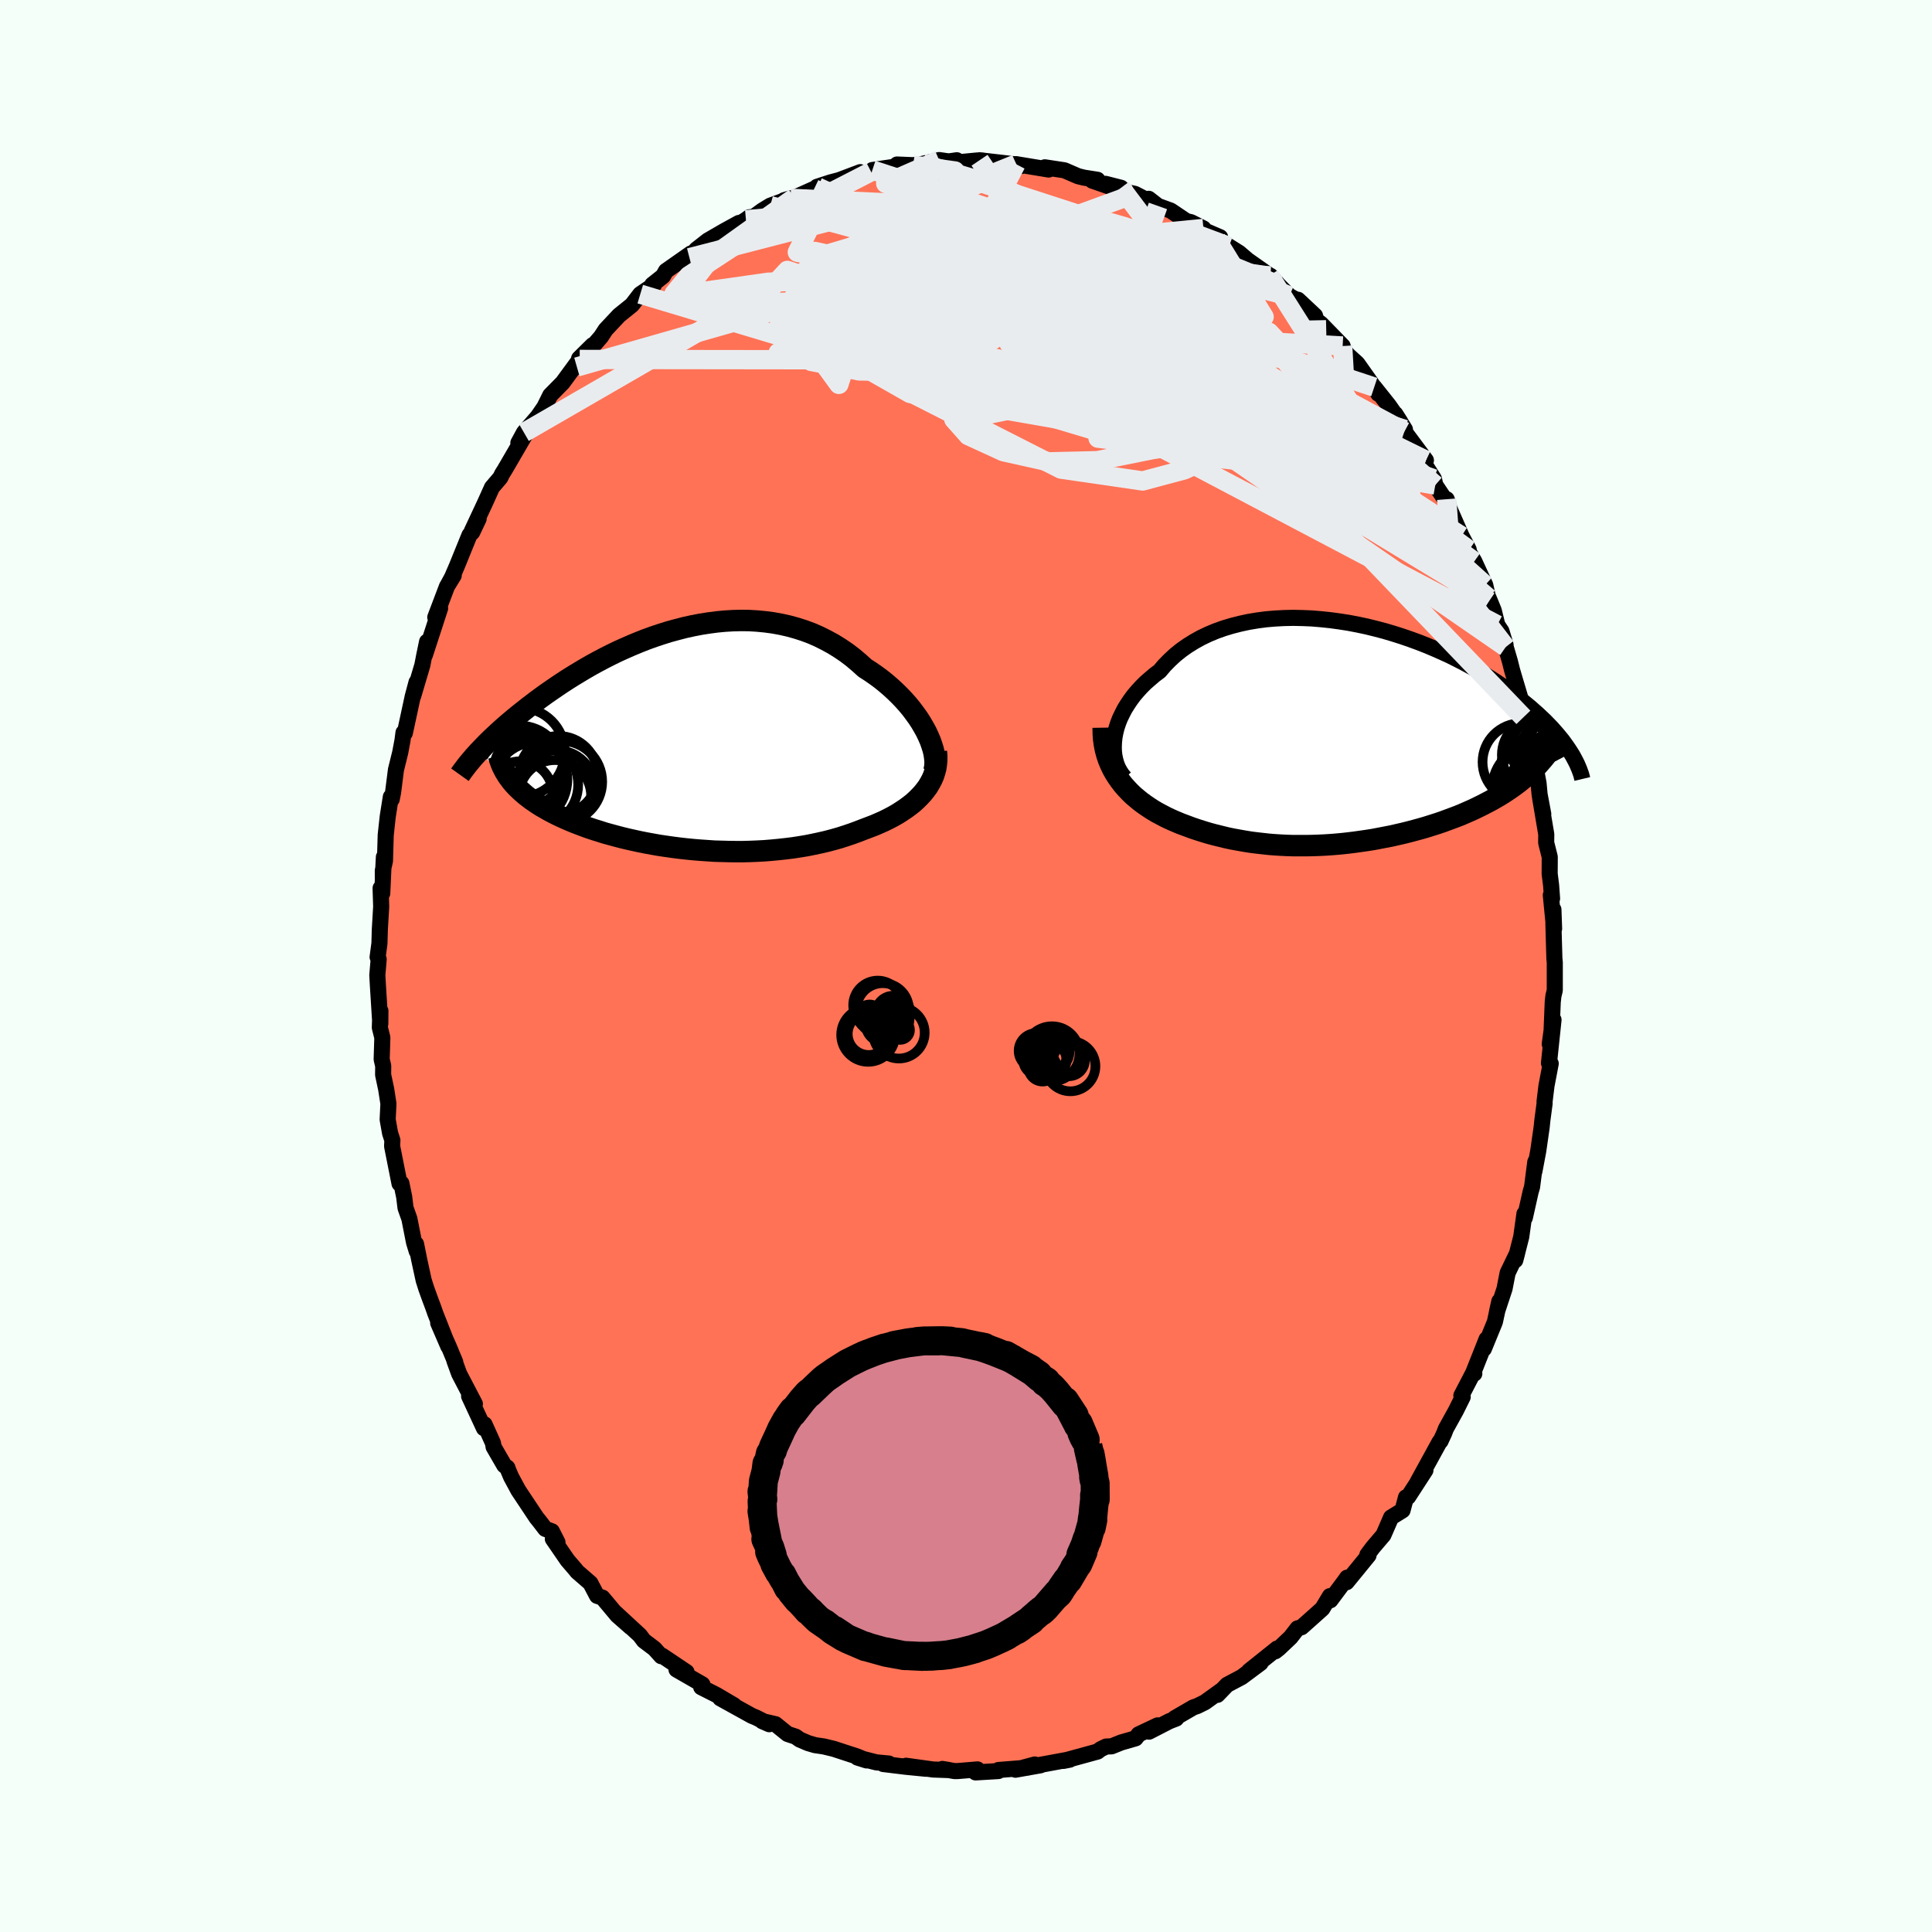 
  <svg viewBox="-100 -100 200 200" xmlns="http://www.w3.org/2000/svg" width="500" height="500" id="face-svg">
    <defs>
      <clipPath id="leftEyeClipPath">
        <polyline points="24.96,-0.81 24.7,-1.28 24.42,-1.76 24.11,-2.24 23.77,-2.71 23.41,-3.19 23.03,-3.65 22.62,-4.11 22.19,-4.56 21.73,-5.01 21.26,-5.44 20.77,-5.86 20.26,-6.27 19.73,-6.66 19.18,-7.04 18.62,-7.4 18,-7.96 17.36,-8.5 16.7,-9 16.02,-9.46 15.31,-9.9 14.59,-10.29 13.85,-10.66 13.1,-10.99 12.32,-11.28 11.54,-11.53 10.74,-11.75 9.94,-11.93 9.12,-12.08 8.3,-12.19 7.47,-12.27 6.64,-12.32 5.8,-12.33 4.96,-12.31 4.12,-12.26 3.28,-12.18 2.45,-12.07 1.62,-11.94 0.79,-11.78 -0.03,-11.6 -0.84,-11.39 -1.65,-11.17 -2.45,-10.92 -3.23,-10.66 -4.01,-10.38 -4.77,-10.08 -5.52,-9.77 -6.25,-9.45 -6.98,-9.12 -7.68,-8.78 -8.37,-8.43 -9.05,-8.07 -9.71,-7.71 -10.35,-7.34 -10.97,-6.97 -11.58,-6.6 -12.17,-6.23 -12.74,-5.86 -13.29,-5.49 -13.83,-5.12 -14.35,-4.76 -14.85,-4.4 -15.34,-4.04 -15.81,-3.68 -16.26,-3.34 -16.7,-2.99 -17.13,-2.65 -17.54,-2.32 -17.93,-1.99 -18.31,-1.67 -18.68,-1.35 -19.04,-1.03 -19.38,-0.72 -19.7,-0.42 -20.02,-0.12 -20.32,0.17 -20.61,0.46 -20.88,0.74 -21.15,1.02 -21.4,1.28 -17.96,4.32 -17.75,4.57 -17.52,4.82 -17.28,5.06 -17.03,5.3 -16.76,5.54 -16.48,5.78 -16.18,6.01 -15.87,6.25 -15.54,6.47 -15.2,6.7 -14.85,6.92 -14.48,7.13 -14.1,7.35 -13.7,7.56 -13.29,7.77 -12.87,7.97 -12.43,8.17 -11.97,8.37 -11.49,8.57 -11,8.76 -10.5,8.95 -9.98,9.14 -9.44,9.32 -8.89,9.49 -8.33,9.67 -7.75,9.83 -7.16,9.99 -6.55,10.15 -5.93,10.3 -5.3,10.44 -4.66,10.58 -4,10.71 -3.34,10.83 -2.66,10.95 -1.98,11.05 -1.28,11.15 -0.58,11.24 0.13,11.32 0.84,11.39 1.57,11.45 2.3,11.5 3.03,11.55 3.77,11.57 4.5,11.59 5.25,11.6 5.99,11.6 6.73,11.58 7.47,11.55 8.22,11.51 8.96,11.45 9.69,11.38 10.42,11.3 11.15,11.21 11.87,11.1 12.59,10.98 13.29,10.84 13.99,10.69 14.68,10.53 15.36,10.35 16.03,10.16 16.68,9.95 17.33,9.73 17.95,9.5 18.57,9.26 19.1,9.06 19.62,8.86 20.13,8.64 20.62,8.42 21.1,8.18 21.56,7.94 22.01,7.68 22.43,7.41 22.85,7.13 23.24,6.84 23.61,6.55 23.96,6.23 24.28,5.91 24.59,5.58 24.86,5.24" />
      </clipPath>
      <clipPath id="rightEyeClipPath">
        <polyline points="-23.45,0.28 -23.36,-0.21 -23.24,-0.7 -23.08,-1.19 -22.89,-1.68 -22.66,-2.16 -22.41,-2.65 -22.12,-3.12 -21.8,-3.6 -21.46,-4.06 -21.08,-4.51 -20.67,-4.96 -20.24,-5.39 -19.77,-5.8 -19.29,-6.21 -18.77,-6.6 -18.28,-7.18 -17.74,-7.73 -17.17,-8.26 -16.55,-8.76 -15.9,-9.22 -15.21,-9.65 -14.49,-10.05 -13.74,-10.41 -12.95,-10.74 -12.14,-11.03 -11.31,-11.28 -10.45,-11.5 -9.57,-11.69 -8.67,-11.84 -7.76,-11.96 -6.83,-12.04 -5.89,-12.09 -4.94,-12.11 -3.99,-12.09 -3.03,-12.05 -2.07,-11.97 -1.11,-11.87 -0.15,-11.74 0.81,-11.59 1.75,-11.41 2.69,-11.21 3.62,-10.98 4.53,-10.74 5.44,-10.47 6.32,-10.19 7.19,-9.89 8.04,-9.58 8.88,-9.25 9.69,-8.91 10.48,-8.56 11.25,-8.21 11.99,-7.84 12.71,-7.47 13.41,-7.09 14.09,-6.71 14.74,-6.32 15.36,-5.93 15.96,-5.55 16.54,-5.16 17.1,-4.77 17.63,-4.39 18.13,-4 18.62,-3.63 19.08,-3.25 19.53,-2.88 19.95,-2.51 20.36,-2.15 20.74,-1.79 21.11,-1.44 21.46,-1.08 21.79,-0.74 22.1,-0.39 22.39,-0.06 22.67,0.28 22.93,0.6 23.17,0.93 23.39,1.24 23.6,1.55 23.8,1.86 19.08,4.37 18.73,4.66 18.37,4.95 18,5.23 17.61,5.51 17.21,5.78 16.8,6.05 16.38,6.31 15.95,6.56 15.51,6.81 15.05,7.05 14.59,7.29 14.12,7.52 13.64,7.75 13.14,7.97 12.64,8.19 12.13,8.4 11.6,8.6 11.06,8.8 10.52,9 9.96,9.19 9.39,9.37 8.82,9.55 8.23,9.72 7.64,9.88 7.04,10.04 6.44,10.19 5.83,10.33 5.21,10.47 4.59,10.59 3.97,10.71 3.34,10.83 2.71,10.93 2.08,11.02 1.44,11.11 0.8,11.19 0.17,11.26 -0.47,11.32 -1.11,11.37 -1.75,11.41 -2.39,11.44 -3.03,11.46 -3.67,11.47 -4.31,11.47 -4.94,11.47 -5.58,11.45 -6.21,11.42 -6.85,11.38 -7.48,11.33 -8.1,11.26 -8.73,11.19 -9.36,11.11 -9.98,11.01 -10.6,10.9 -11.21,10.79 -11.83,10.66 -12.44,10.51 -13.05,10.36 -13.65,10.2 -14.25,10.02 -14.85,9.83 -15.44,9.63 -16.03,9.41 -16.62,9.19 -17.19,8.95 -17.67,8.74 -18.13,8.52 -18.59,8.28 -19.04,8.04 -19.48,7.78 -19.91,7.5 -20.32,7.22 -20.73,6.92 -21.12,6.6 -21.5,6.28 -21.86,5.93 -22.2,5.57 -22.53,5.2 -22.84,4.8 -23.13,4.39" />
      </clipPath>
      <filter id="fuzzy">
        <feTurbulence id="turbulence" baseFrequency="0.05" numOctaves="3" type="noise" result="noise" />
        <feDisplacementMap in="SourceGraphic" in2="noise" scale="2" />
      </filter>
      <linearGradient id="rainbowGradient" x1="0%" y1="0%" x2="100%" y2="0%">
        <stop offset="0%" style="stop-color: rgb(185, 55, 55); stop-opacity: 1" />
        <stop offset="50%" style="stop-color: rgb(123, 104, 238); stop-opacity: 1" />
        <stop offset="100%" style="stop-color: rgb(145, 85, 61); stop-opacity: 1" />
      </linearGradient>
    </defs>
    <rect x="-100" y="-100" width="100%" height="100%" fill="rgb(245, 255, 250)" />
    <polyline id="faceContour" points="60.95,-0.37 60.95,2.52 60.81,3.09 60.74,3.72 60.62,6.69 60.43,8.08 60.82,5.57 60.35,10.05 60.53,10.1 60.09,12.41 59.89,14.05 59.9,14.21 59.67,15.93 59.59,16.7 59.24,19.14 58.84,21.26 58.99,20.17 58.93,20.3 58.6,22.87 58.45,23.38 57.85,26.06 57.81,25.65 57.48,28.03 56.86,30.46 57.05,29.74 56.07,31.77 55.75,33.41 54.98,35.74 55.21,34.71 54.75,36.85 54.74,36.87 53.61,39.63 53.89,38.63 52.48,42.18 52.62,42.2 52.59,41.95 51.28,44.47 51.42,44.61 50.71,46.04 49.68,47.9 49.5,48.37 49.12,49.19 49.02,49.27 46.76,53.39 47.56,52.2 45.77,54.96 45.55,55 45.19,56.35 44,57.09 43.79,57.58 43.21,58.91 42.11,60.2 41.55,60.95 41.67,61.01 39.4,63.79 39.45,63.32 39.22,63.65 37.72,65.66 37.67,65.23 36.89,66.53 35.75,67.55 34.74,68.45 34.32,68.57 33.6,69.5 32.41,70.63 32.02,70.94 32.2,70.66 29.3,72.98 30.5,72.15 28.54,73.61 27.03,74.41 26.03,75.45 26.52,74.93 24.73,76.22 23.94,76.61 23.53,76.75 21.6,77.87 21.77,77.9 21.05,78.18 18.95,79.26 19.84,78.61 17.87,79.54 17.56,79.95 16.07,80.38 15.07,80.78 14.51,80.8 13.95,81.07 13.62,81.32 10.08,82.29 10.74,82.16 10.49,82.18 7.4,82.75 7.72,82.74 5.12,83.2 7.12,82.66 6.37,82.99 3.36,83.23 3.35,83.34 0.99,83.48 1.19,83.17 -0.87,83.34 -1.2,83.34 -2.45,83.12 -1.73,83.24 -3.4,83.18 -6.21,82.79 -4.16,83.1 -6.19,82.9 -8.57,82.61 -7.99,82.56 -9.28,82.44 -11.24,81.94 -10.29,82.24 -11.25,81.84 -13.69,81.04 -14.73,80.79 -15.62,80.66 -16.34,80.45 -17.21,80.08 -17.63,79.78 -18.47,79.5 -19.72,78.49 -21.1,78.17 -20.37,78.49 -21.73,77.8 -22.17,77.62 -25.44,75.81 -24,76.54 -25.85,75.45 -27.41,74.66 -27.35,74.69 -27.29,74.37 -29.97,72.83 -28.93,73.09 -31.45,71.4 -31.55,71.45 -32.25,70.67 -33.35,69.84 -33.76,69.29 -36.36,66.89 -34.7,68.45 -36.09,67.23 -37.63,65.39 -38.19,65.2 -38.88,63.89 -40.25,62.7 -40.44,62.46 -41.25,61.52 -42.77,59.31 -42.29,59.66 -42.87,58.52 -43.55,58.27 -44.18,57.45 -44.45,57.12 -46.34,54.28 -47.09,52.89 -47.51,51.9 -47.46,51.96 -47.8,51.69 -48.9,49.79 -48.97,49.38 -49.84,47.45 -49.9,47.85 -51.44,44.53 -50.84,45.33 -52.47,42.21 -52.96,40.86 -52.87,41.01 -53.57,39.33 -54.64,36.95 -53.59,39.38 -54.94,35.95 -55.15,35.35 -55.52,34.36 -55.88,33.36 -56.14,32.54 -56.61,30.38 -56.93,28.78 -56.86,29.53 -57.14,28.61 -57.62,26.17 -58.02,25.04 -58.16,23.9 -58.45,22.49 -58.64,22.53 -59.41,18.65 -59.38,18.04 -59.62,17.3 -59.87,15.89 -59.79,14.26 -60.02,12.77 -60.34,11.26 -60.33,10.35 -60.49,9.66 -60.42,7.41 -60.68,6.37 -60.62,4.65 -60.63,5.99 -60.88,2.01 -60.94,0.95 -60.8,-0.7 -60.91,-0.92 -60.72,-2.34 -60.68,-3.78 -60.54,-6.14 -60.6,-8.06 -60.43,-7.52 -60.26,-11.28 -60.37,-9.13 -60.37,-9.89 -60.15,-10.87 -60.07,-13.57 -59.86,-15.49 -59.54,-17.51 -59.45,-17.26 -59.31,-17.97 -59.01,-20.32 -58.57,-22.1 -58.33,-23.38 -58.23,-24.16 -58.09,-24.12 -57.27,-27.92 -56.88,-29.38 -57.23,-27.94 -56.28,-31.14 -56.09,-32.12 -55.79,-33.57 -56.01,-32.21 -54.44,-37.03 -54.94,-36.1 -53.73,-39.29 -53.03,-40.43 -53.61,-39.49 -53.2,-40.25 -52.7,-41.41 -51.4,-44.61 -51.12,-44.89 -50.45,-46.3 -51.17,-44.99 -49.8,-47.92 -49.07,-49.54 -48.2,-50.56 -48.02,-50.94 -47.76,-51.35 -45.99,-54.39 -45.4,-55.4 -46.34,-54.15 -45.76,-55.22 -44.32,-56.88 -43.48,-58.1 -43.65,-57.85 -43.04,-59.08 -41.75,-60.39 -39.99,-62.79 -40.28,-62.01 -40.05,-62.89 -38.65,-64.27 -38.64,-64.15 -37.79,-65.13 -37.3,-65.88 -35.91,-67.36 -35.25,-67.89 -34.58,-68.43 -33.72,-69.55 -32.3,-70.51 -32.48,-70.53 -31.36,-71.42 -31.06,-71.95 -28.48,-73.76 -28.63,-73.32 -27.93,-74.16 -26.73,-75.1 -25.04,-76.08 -23.51,-76.92 -24.54,-76.16 -22.78,-77.25 -22.43,-77.51 -21.98,-77.55 -21.08,-78.21 -20.26,-78.71 -18.17,-79.47 -18.84,-79.27 -17.75,-79.54 -15.72,-80.45 -14.95,-80.58 -15.43,-80.66 -14.02,-81.12 -13.14,-81.35 -10.94,-82.18 -12.09,-81.72 -9.83,-82.23 -9.69,-82.4 -6.7,-82.84 -7.14,-82.97 -5.47,-82.9 -3.64,-83.14 -4.49,-83.04 -2.78,-83.43 -1.79,-83.29 -0.95,-83.41 -0.69,-83.21 1.18,-83.39 1.74,-83.38 1.4,-83.41 5.23,-82.97 5.77,-82.82 5.15,-82.92 5.17,-83.01 8.56,-82.45 8.16,-82.68 10.19,-82.37 11.6,-81.76 12.21,-81.61 13.61,-81.39 13.07,-81.3 15.73,-80.38 14.44,-80.97 16.05,-80.56 16.43,-80.16 17.49,-79.93 19.44,-78.92 18.92,-79.42 19.87,-78.68 21.19,-78.2 22.81,-77.11 23.29,-77 24.58,-76.35 24.43,-76.25 26.31,-75.44 25.91,-75.26 27.22,-74.49 28.27,-73.83 29.16,-73.07 31.42,-71.48 31.28,-71.43 31.53,-71.44 32.35,-70.5 33.48,-69.36 34.29,-68.91 34.37,-68.97 36.13,-67.32 36.27,-66.84 36.75,-66.48 38.99,-64.18 37.9,-65.22 38.85,-64.23 39.47,-63.31 40.51,-62.37 41.92,-60.38 42.68,-59.24 42.26,-59.93 43.78,-58.02 44.95,-56.35 44.44,-57.15 45.44,-55.54 45.39,-55.33 47.61,-52.35 46.81,-52.99 48.44,-50.43 48.58,-49.79 49.98,-47.7 49.76,-48.32 49.74,-48.05 51.3,-44.51 51.95,-43.28 52.04,-43.1 52,-42.96 52.62,-41.89 53.75,-39.44 54.13,-37.76 54.1,-38.1 54.63,-36.81 55,-35.31 55.43,-34.66 55.85,-33.28 55.87,-33.02 56.3,-31.55 56.53,-30.63 56.86,-29.51 57.34,-27.9 57.7,-25.74 58.43,-23.75 58.28,-24.1 59,-20.52 58.66,-22.22 59.27,-18.92 59.38,-17.75 59.76,-15.73 59.43,-17.42 60.07,-13.63 60.06,-12.76 60.43,-11.29 60.42,-9.55 60.57,-8.36 60.67,-6.98 60.54,-7.34 60.88,-3.86 60.81,-5.84 60.81,-4.26 60.91,-0.76 60.95,-0.37 60.95,2.52" fill="rgb(255, 114, 86)" stroke="black" stroke-width="1.667" stroke-linejoin="round" filter="url(#fuzzy)" />
    <g transform="translate(38.82 -23.93)">
      <polyline id="rightCountour" points="-23.45,0.28 -23.36,-0.21 -23.24,-0.7 -23.08,-1.19 -22.89,-1.68 -22.66,-2.16 -22.41,-2.65 -22.12,-3.12 -21.8,-3.6 -21.46,-4.06 -21.08,-4.51 -20.67,-4.96 -20.24,-5.39 -19.77,-5.8 -19.29,-6.21 -18.77,-6.6 -18.28,-7.18 -17.74,-7.73 -17.17,-8.26 -16.55,-8.76 -15.9,-9.22 -15.21,-9.65 -14.49,-10.05 -13.74,-10.41 -12.95,-10.74 -12.14,-11.03 -11.31,-11.28 -10.45,-11.5 -9.57,-11.69 -8.67,-11.84 -7.76,-11.96 -6.83,-12.04 -5.89,-12.09 -4.94,-12.11 -3.99,-12.09 -3.03,-12.05 -2.07,-11.97 -1.11,-11.87 -0.15,-11.74 0.81,-11.59 1.75,-11.41 2.69,-11.21 3.62,-10.98 4.53,-10.74 5.44,-10.47 6.32,-10.19 7.19,-9.89 8.04,-9.58 8.88,-9.25 9.69,-8.91 10.48,-8.56 11.25,-8.21 11.99,-7.84 12.71,-7.47 13.41,-7.09 14.09,-6.71 14.74,-6.32 15.36,-5.93 15.96,-5.55 16.54,-5.16 17.1,-4.77 17.63,-4.39 18.13,-4 18.62,-3.63 19.08,-3.25 19.53,-2.88 19.95,-2.51 20.36,-2.15 20.74,-1.79 21.11,-1.44 21.46,-1.08 21.79,-0.74 22.1,-0.39 22.39,-0.06 22.67,0.28 22.93,0.6 23.17,0.93 23.39,1.24 23.6,1.55 23.8,1.86 19.08,4.37 18.73,4.66 18.37,4.95 18,5.23 17.61,5.51 17.21,5.78 16.8,6.05 16.38,6.31 15.95,6.56 15.51,6.81 15.05,7.05 14.59,7.29 14.12,7.52 13.64,7.75 13.14,7.97 12.64,8.19 12.13,8.4 11.6,8.6 11.06,8.8 10.52,9 9.96,9.19 9.39,9.37 8.82,9.55 8.23,9.72 7.64,9.88 7.04,10.04 6.44,10.19 5.83,10.33 5.21,10.47 4.59,10.59 3.97,10.71 3.34,10.83 2.71,10.93 2.08,11.02 1.44,11.11 0.8,11.19 0.17,11.26 -0.47,11.32 -1.11,11.37 -1.75,11.41 -2.39,11.44 -3.03,11.46 -3.67,11.47 -4.31,11.47 -4.94,11.47 -5.58,11.45 -6.21,11.42 -6.85,11.38 -7.48,11.33 -8.1,11.26 -8.73,11.19 -9.36,11.11 -9.98,11.01 -10.6,10.9 -11.21,10.79 -11.83,10.66 -12.44,10.51 -13.05,10.36 -13.65,10.2 -14.25,10.02 -14.85,9.83 -15.44,9.63 -16.03,9.41 -16.62,9.19 -17.19,8.95 -17.67,8.74 -18.13,8.52 -18.59,8.28 -19.04,8.04 -19.48,7.78 -19.91,7.5 -20.32,7.22 -20.73,6.92 -21.12,6.6 -21.5,6.28 -21.86,5.93 -22.2,5.57 -22.53,5.2 -22.84,4.8 -23.13,4.39" fill="white" stroke="white" stroke-width="0" stroke-linejoin="round" filter="url(#fuzzy)" />
    </g>
    <g transform="translate(-29.08 -23.44)">
      <polyline id="leftCountour" points="24.96,-0.81 24.7,-1.28 24.42,-1.76 24.11,-2.24 23.77,-2.71 23.41,-3.19 23.03,-3.65 22.62,-4.11 22.19,-4.56 21.73,-5.01 21.26,-5.44 20.77,-5.86 20.26,-6.27 19.73,-6.66 19.18,-7.04 18.62,-7.4 18,-7.96 17.36,-8.5 16.7,-9 16.02,-9.46 15.31,-9.9 14.59,-10.29 13.85,-10.66 13.1,-10.99 12.32,-11.28 11.54,-11.53 10.74,-11.75 9.94,-11.93 9.12,-12.08 8.3,-12.19 7.47,-12.27 6.64,-12.32 5.8,-12.33 4.96,-12.31 4.12,-12.26 3.28,-12.18 2.45,-12.07 1.62,-11.94 0.79,-11.78 -0.03,-11.6 -0.84,-11.39 -1.65,-11.17 -2.45,-10.92 -3.23,-10.66 -4.01,-10.38 -4.77,-10.08 -5.52,-9.77 -6.25,-9.45 -6.98,-9.12 -7.68,-8.78 -8.37,-8.43 -9.05,-8.07 -9.71,-7.71 -10.35,-7.34 -10.97,-6.97 -11.58,-6.6 -12.17,-6.23 -12.74,-5.86 -13.29,-5.49 -13.83,-5.12 -14.35,-4.76 -14.85,-4.4 -15.34,-4.04 -15.81,-3.68 -16.26,-3.34 -16.7,-2.99 -17.13,-2.65 -17.54,-2.32 -17.93,-1.99 -18.31,-1.67 -18.68,-1.35 -19.04,-1.03 -19.38,-0.72 -19.7,-0.42 -20.02,-0.12 -20.32,0.17 -20.61,0.46 -20.88,0.74 -21.15,1.02 -21.4,1.28 -17.96,4.32 -17.75,4.57 -17.52,4.82 -17.28,5.06 -17.03,5.3 -16.76,5.54 -16.48,5.78 -16.18,6.01 -15.87,6.25 -15.54,6.47 -15.2,6.7 -14.85,6.92 -14.48,7.13 -14.1,7.35 -13.7,7.56 -13.29,7.77 -12.87,7.97 -12.43,8.17 -11.97,8.37 -11.49,8.57 -11,8.76 -10.5,8.95 -9.98,9.14 -9.44,9.32 -8.89,9.49 -8.33,9.67 -7.75,9.83 -7.16,9.99 -6.55,10.15 -5.93,10.3 -5.3,10.44 -4.66,10.58 -4,10.71 -3.34,10.83 -2.66,10.95 -1.98,11.05 -1.28,11.15 -0.58,11.24 0.13,11.32 0.84,11.39 1.57,11.45 2.3,11.5 3.03,11.55 3.77,11.57 4.5,11.59 5.25,11.6 5.99,11.6 6.73,11.58 7.47,11.55 8.22,11.51 8.96,11.45 9.69,11.38 10.42,11.3 11.15,11.21 11.87,11.1 12.59,10.98 13.29,10.84 13.99,10.69 14.68,10.53 15.36,10.35 16.03,10.16 16.68,9.95 17.33,9.73 17.95,9.5 18.57,9.26 19.1,9.06 19.62,8.86 20.13,8.64 20.62,8.42 21.1,8.18 21.56,7.94 22.01,7.68 22.43,7.41 22.85,7.13 23.24,6.84 23.61,6.55 23.96,6.23 24.28,5.91 24.59,5.58 24.86,5.24" fill="white" stroke="white" stroke-width="0" stroke-linejoin="round" filter="url(#fuzzy)" />
    </g>
    <g transform="translate(38.82 -23.93)">
      <polyline id="rightUpper" points="-22.39,4.44 -22.66,4.12 -22.89,3.77 -23.09,3.4 -23.25,3 -23.37,2.58 -23.46,2.14 -23.51,1.69 -23.52,1.23 -23.5,0.76 -23.45,0.28 -23.36,-0.21 -23.24,-0.7 -23.08,-1.19 -22.89,-1.68 -22.66,-2.16 -22.41,-2.65 -22.12,-3.12 -21.8,-3.6 -21.46,-4.06 -21.08,-4.51 -20.67,-4.96 -20.24,-5.39 -19.77,-5.8 -19.29,-6.21 -18.77,-6.6 -18.28,-7.18 -17.74,-7.73 -17.17,-8.26 -16.55,-8.76 -15.9,-9.22 -15.21,-9.65 -14.49,-10.05 -13.74,-10.41 -12.95,-10.74 -12.14,-11.03 -11.31,-11.28 -10.45,-11.5 -9.57,-11.69 -8.67,-11.84 -7.76,-11.96 -6.83,-12.04 -5.89,-12.09 -4.94,-12.11 -3.99,-12.09 -3.03,-12.05 -2.07,-11.97 -1.11,-11.87 -0.15,-11.74 0.81,-11.59 1.75,-11.41 2.69,-11.21 3.62,-10.98 4.53,-10.74 5.44,-10.47 6.32,-10.19 7.19,-9.89 8.04,-9.58 8.88,-9.25 9.69,-8.91 10.48,-8.56 11.25,-8.21 11.99,-7.84 12.71,-7.47 13.41,-7.09 14.09,-6.71 14.74,-6.32 15.36,-5.93 15.96,-5.55 16.54,-5.16 17.1,-4.77 17.63,-4.39 18.13,-4 18.62,-3.63 19.08,-3.25 19.53,-2.88 19.95,-2.51 20.36,-2.15 20.74,-1.79 21.11,-1.44 21.46,-1.08 21.79,-0.74 22.1,-0.39 22.39,-0.06 22.67,0.28 22.93,0.6 23.17,0.93 23.39,1.24 23.6,1.55 23.8,1.86 23.98,2.15 24.14,2.45 24.29,2.73 24.43,3.01 24.55,3.29 24.66,3.55 24.76,3.82 24.85,4.07 24.92,4.32 24.98,4.57" fill="none" stroke="black" stroke-width="1.667" stroke-linejoin="round" filter="url(#fuzzy)" />
      <polyline id="rightLower" points="-24.62,-0.74 -24.61,-0.13 -24.57,0.45 -24.49,1.01 -24.38,1.56 -24.24,2.08 -24.07,2.58 -23.87,3.06 -23.65,3.52 -23.4,3.97 -23.13,4.39 -22.84,4.8 -22.53,5.2 -22.2,5.57 -21.86,5.93 -21.5,6.28 -21.12,6.6 -20.73,6.92 -20.32,7.22 -19.91,7.5 -19.48,7.78 -19.04,8.04 -18.59,8.28 -18.13,8.52 -17.67,8.74 -17.19,8.95 -16.62,9.19 -16.03,9.41 -15.44,9.63 -14.85,9.83 -14.25,10.02 -13.65,10.2 -13.05,10.36 -12.44,10.51 -11.83,10.66 -11.21,10.79 -10.6,10.9 -9.98,11.01 -9.36,11.11 -8.73,11.19 -8.1,11.26 -7.48,11.33 -6.85,11.38 -6.21,11.42 -5.58,11.45 -4.94,11.47 -4.31,11.47 -3.67,11.47 -3.03,11.46 -2.39,11.44 -1.75,11.41 -1.11,11.37 -0.47,11.32 0.17,11.26 0.8,11.19 1.44,11.11 2.08,11.02 2.71,10.93 3.34,10.83 3.97,10.71 4.59,10.59 5.21,10.47 5.83,10.33 6.44,10.19 7.04,10.04 7.64,9.88 8.23,9.72 8.82,9.55 9.39,9.37 9.96,9.19 10.52,9 11.06,8.8 11.6,8.6 12.13,8.4 12.64,8.19 13.14,7.97 13.64,7.75 14.12,7.52 14.59,7.29 15.05,7.05 15.51,6.81 15.95,6.56 16.38,6.31 16.8,6.05 17.21,5.78 17.61,5.51 18,5.23 18.37,4.95 18.73,4.66 19.08,4.37 19.42,4.07 19.74,3.77 20.06,3.46 20.36,3.15 20.64,2.83 20.92,2.51 21.18,2.19 21.43,1.86 21.67,1.52 21.89,1.19" fill="none" stroke="black" stroke-width="2.222" stroke-linejoin="round" filter="url(#fuzzy)" />
      <circle r="3.264" cx="20.821" cy="1.451" stroke="black" fill="none" stroke-width="1.0" filter="url(#fuzzy)" clip-path="url(#rightEyeClipPath)" /><circle r="3.934" cx="20.586" cy="2.086" stroke="black" fill="none" stroke-width="1.0" filter="url(#fuzzy)" clip-path="url(#rightEyeClipPath)" /><circle r="4.432" cx="20.096" cy="5.506" stroke="black" fill="none" stroke-width="1.0" filter="url(#fuzzy)" clip-path="url(#rightEyeClipPath)" /><circle r="3.93" cx="21.006" cy="5.896" stroke="black" fill="none" stroke-width="1.0" filter="url(#fuzzy)" clip-path="url(#rightEyeClipPath)" /><circle r="4.964" cx="22.866" cy="4.591" stroke="black" fill="none" stroke-width="1.0" filter="url(#fuzzy)" clip-path="url(#rightEyeClipPath)" /><circle r="3.51" cx="22.446" cy="1.856" stroke="black" fill="none" stroke-width="1.0" filter="url(#fuzzy)" clip-path="url(#rightEyeClipPath)" /><circle r="4.032" cx="18.686" cy="2.816" stroke="black" fill="none" stroke-width="1.0" filter="url(#fuzzy)" clip-path="url(#rightEyeClipPath)" /><circle r="4.96" cx="22.961" cy="3.036" stroke="black" fill="none" stroke-width="1.0" filter="url(#fuzzy)" clip-path="url(#rightEyeClipPath)" /><circle r="3.152" cx="19.371" cy="4.741" stroke="black" fill="none" stroke-width="1.0" filter="url(#fuzzy)" clip-path="url(#rightEyeClipPath)" /><circle r="3.126" cx="19.646" cy="3.511" stroke="black" fill="none" stroke-width="1.0" filter="url(#fuzzy)" clip-path="url(#rightEyeClipPath)" />
      </g>
    <g transform="translate(-29.08 -23.44)">
      <polyline id="leftUpper" points="25.75,3.28 25.83,2.97 25.87,2.62 25.88,2.25 25.84,1.86 25.78,1.45 25.68,1.02 25.54,0.58 25.38,0.12 25.18,-0.34 24.96,-0.81 24.7,-1.28 24.42,-1.76 24.11,-2.24 23.77,-2.71 23.41,-3.19 23.03,-3.65 22.62,-4.11 22.19,-4.56 21.73,-5.01 21.26,-5.44 20.77,-5.86 20.26,-6.27 19.73,-6.66 19.18,-7.04 18.62,-7.4 18,-7.96 17.36,-8.5 16.7,-9 16.02,-9.46 15.31,-9.9 14.59,-10.29 13.85,-10.66 13.1,-10.99 12.32,-11.28 11.54,-11.53 10.74,-11.75 9.94,-11.93 9.12,-12.08 8.3,-12.19 7.47,-12.27 6.64,-12.32 5.8,-12.33 4.96,-12.31 4.12,-12.26 3.28,-12.18 2.45,-12.07 1.62,-11.94 0.79,-11.78 -0.03,-11.6 -0.84,-11.39 -1.65,-11.17 -2.45,-10.92 -3.23,-10.66 -4.01,-10.38 -4.77,-10.08 -5.52,-9.77 -6.25,-9.45 -6.98,-9.12 -7.68,-8.78 -8.37,-8.43 -9.05,-8.07 -9.71,-7.71 -10.35,-7.34 -10.97,-6.97 -11.58,-6.6 -12.17,-6.23 -12.74,-5.86 -13.29,-5.49 -13.83,-5.12 -14.35,-4.76 -14.85,-4.4 -15.34,-4.04 -15.81,-3.68 -16.26,-3.34 -16.7,-2.99 -17.13,-2.65 -17.54,-2.32 -17.93,-1.99 -18.31,-1.67 -18.68,-1.35 -19.04,-1.03 -19.38,-0.72 -19.7,-0.42 -20.02,-0.12 -20.32,0.17 -20.61,0.46 -20.88,0.74 -21.15,1.02 -21.4,1.28 -21.64,1.55 -21.87,1.8 -22.08,2.05 -22.29,2.3 -22.49,2.54 -22.67,2.77 -22.84,3 -23.01,3.22 -23.16,3.43 -23.31,3.64" fill="none" stroke="black" stroke-width="2.222" stroke-linejoin="round" filter="url(#fuzzy)" />
      <polyline id="leftLower" points="26.01,1.25 26.05,1.69 26.05,2.13 26.01,2.55 25.95,2.97 25.84,3.37 25.71,3.77 25.54,4.15 25.34,4.52 25.12,4.89 24.86,5.24 24.59,5.58 24.28,5.91 23.96,6.23 23.61,6.55 23.24,6.84 22.85,7.13 22.43,7.41 22.01,7.68 21.56,7.94 21.1,8.18 20.62,8.42 20.13,8.64 19.62,8.86 19.1,9.06 18.57,9.26 17.95,9.5 17.33,9.73 16.68,9.95 16.03,10.16 15.36,10.35 14.68,10.53 13.99,10.69 13.29,10.84 12.59,10.98 11.87,11.1 11.15,11.21 10.42,11.3 9.69,11.38 8.96,11.45 8.22,11.51 7.47,11.55 6.73,11.58 5.99,11.6 5.25,11.6 4.5,11.59 3.77,11.57 3.03,11.55 2.3,11.5 1.57,11.45 0.84,11.39 0.13,11.32 -0.58,11.24 -1.28,11.15 -1.98,11.05 -2.66,10.95 -3.34,10.83 -4,10.71 -4.66,10.58 -5.3,10.44 -5.93,10.3 -6.55,10.15 -7.16,9.99 -7.75,9.83 -8.33,9.67 -8.89,9.49 -9.44,9.32 -9.98,9.14 -10.5,8.95 -11,8.76 -11.49,8.57 -11.97,8.37 -12.43,8.17 -12.87,7.97 -13.29,7.77 -13.7,7.56 -14.1,7.35 -14.48,7.13 -14.85,6.92 -15.2,6.7 -15.54,6.47 -15.87,6.25 -16.18,6.01 -16.48,5.78 -16.76,5.54 -17.03,5.3 -17.28,5.06 -17.52,4.82 -17.75,4.57 -17.96,4.32 -18.15,4.06 -18.34,3.81 -18.5,3.55 -18.66,3.29 -18.8,3.02 -18.93,2.76 -19.04,2.49 -19.14,2.22 -19.23,1.95 -19.31,1.67" fill="none" stroke="black" stroke-width="2.222" stroke-linejoin="round" filter="url(#fuzzy)" />
      <circle r="3.624" cx="-16.189" cy="3.18" stroke="black" fill="none" stroke-width="1.0" filter="url(#fuzzy)" clip-path="url(#leftEyeClipPath)" /><circle r="4.062" cx="-13.109" cy="3.69" stroke="black" fill="none" stroke-width="1.0" filter="url(#fuzzy)" clip-path="url(#leftEyeClipPath)" /><circle r="4.684" cx="-16.874" cy="4.16" stroke="black" fill="none" stroke-width="1.0" filter="url(#fuzzy)" clip-path="url(#leftEyeClipPath)" /><circle r="4.594" cx="-17.179" cy="3.145" stroke="black" fill="none" stroke-width="1.0" filter="url(#fuzzy)" clip-path="url(#leftEyeClipPath)" /><circle r="4.228" cx="-12.809" cy="4.365" stroke="black" fill="none" stroke-width="1.0" filter="url(#fuzzy)" clip-path="url(#leftEyeClipPath)" /><circle r="4.616" cx="-17.069" cy="1.335" stroke="black" fill="none" stroke-width="1.0" filter="url(#fuzzy)" clip-path="url(#leftEyeClipPath)" /><circle r="4.388" cx="-15.454" cy="4.665" stroke="black" fill="none" stroke-width="1.0" filter="url(#fuzzy)" clip-path="url(#leftEyeClipPath)" /><circle r="3.872" cx="-13.249" cy="4.985" stroke="black" fill="none" stroke-width="1.0" filter="url(#fuzzy)" clip-path="url(#leftEyeClipPath)" /><circle r="3.358" cx="-17.069" cy="5.605" stroke="black" fill="none" stroke-width="1.0" filter="url(#fuzzy)" clip-path="url(#leftEyeClipPath)" /><circle r="3.734" cx="-13.459" cy="5.855" stroke="black" fill="none" stroke-width="1.0" filter="url(#fuzzy)" clip-path="url(#leftEyeClipPath)" />
    </g>
    <g id="hairs">
      <polyline points="-45.76,-55.22 -20.56,-69.78 -18.49,-72.01 -14.71,-70.76 -6.09,-69.54 4.07,-69.32 12.82,-69.67 18.82,-69.96 21.83,-69.99 22.3,-69.94 21.07,-69.91 19.09,-69.83 16.89,-69.5 14.46,-68.94 11.48,-68.34 7.66,-67.88 2.88,-67.5 -2.71,-66.77 -8.1,-65.16 -10.6,-62.65 -6.71,-60.33 3.85,-60.72 15.63,-65.49 38.99,-64.18" fill="none" stroke="rgb(233, 236, 239)" stroke-width="2" stroke-linejoin="round" filter="url(#fuzzy)" /><polyline points="-18.17,-79.47 -2.08,-78.71 12.36,-73.72 19.6,-69.74 22.06,-68.31 21.84,-69.22 19.77,-71.45 16.62,-73.76 13.34,-75.24 10.7,-75.6 8.92,-75.04 7.31,-73.83 3.88,-72.2 -3.68,-70.09 -13.48,-66.99 -11.81,-63.82 32.35,-70.5" fill="none" stroke="rgb(233, 236, 239)" stroke-width="2" stroke-linejoin="round" filter="url(#fuzzy)" /><polyline points="47.61,-52.35 32.51,-59.09 20.47,-64.45 16.74,-66.31 15.88,-66.7 14.81,-67.15 13.06,-67.6 10.71,-67.36 7.6,-66.27 3.99,-65.15 1.41,-65.1 1.82,-66.7 5.89,-69.57 12.03,-72.62 17.77,-74.51 22.26,-74.14 26.91,-70.44 34.62,-60.68 55.87,-33.02" fill="none" stroke="rgb(233, 236, 239)" stroke-width="2" stroke-linejoin="round" filter="url(#fuzzy)" /><polyline points="27.22,-74.49 -7.04,-73.25 -15.73,-67.93 -14.69,-62.32 -13.16,-60.21 -12.68,-61.7 -11.29,-64.78 -8.1,-67.51 -4.54,-68.99 -2.64,-69.35 -2.98,-69.03 -4.09,-68.41 -3.73,-67.68 -0.84,-67.11 3.54,-67.16 7.37,-68.17 10.12,-69.79 14.19,-70.89 21.9,-70.68 29.8,-70.26 33.48,-69.36" fill="none" stroke="rgb(233, 236, 239)" stroke-width="2" stroke-linejoin="round" filter="url(#fuzzy)" /><polyline points="-2.78,-83.43 -8.31,-81.01 -1.28,-78.34 8.11,-75.55 13.35,-73.47 14.14,-72.57 12.47,-72.76 9.78,-73.51 6.4,-74.1 2.4,-73.98 -1.79,-73.04 -5.24,-71.55 -6.78,-69.96 -5.43,-68.51 -0.77,-67.17 6.88,-65.63 16.34,-63.64 25.56,-61.34 31.85,-59.72 32.71,-60.34 28.04,-63.31 25.94,-62.19 54.1,-38.1" fill="none" stroke="rgb(233, 236, 239)" stroke-width="2" stroke-linejoin="round" filter="url(#fuzzy)" /><polyline points="16.05,-80.56 24.16,-69.78 15.69,-71.8 9.71,-71.74 7.6,-69.6 6.53,-67.63 4.82,-66.18 2.34,-64.53 -0.29,-62.39 -2.05,-60.24 -1.68,-58.75 1.65,-58.26 7.64,-58.68 14.53,-59.82 19.81,-61.51 21.27,-63.63 18.06,-65.85 11.1,-67.59 2.95,-68.11 -2.8,-66.71 -2.43,-63.05 6.43,-57.71 22.83,-52.89 40.17,-51.06 52,-42.96" fill="none" stroke="rgb(233, 236, 239)" stroke-width="2" stroke-linejoin="round" filter="url(#fuzzy)" /><polyline points="47.61,-52.35 17.94,-66.94 11.63,-68.92 9.76,-68.29 8.03,-67.74 5.84,-67.67 3.93,-67.98 3.07,-68.56 3.48,-69.28 4.83,-70.07 6.45,-70.91 7.68,-71.87 8.11,-73 7.76,-74.2 6.96,-75.27 6.22,-75.89 6.03,-75.8 6.73,-74.91 8.59,-73.3 11.79,-71.14 16.2,-68.96 20.51,-68.13 21.4,-70.69 14.47,-76.88 -4.49,-83.04" fill="none" stroke="rgb(233, 236, 239)" stroke-width="2" stroke-linejoin="round" filter="url(#fuzzy)" /><polyline points="31.28,-71.43 9.02,-74.67 -1.35,-72.33 -3.73,-70.3 -0.97,-69.2 5.02,-68.62 11.45,-68.3 16.21,-68.09 18.95,-67.79 20.55,-67.2 21.97,-66.37 23.41,-65.7 24.43,-65.74 24.51,-66.88 23.51,-69.05 21.84,-71.64 20.24,-73.73 19.59,-74.39 20.71,-72.94 24.1,-69.21 29.14,-63.77 33.5,-58.19 34.22,-54.37 33.72,-50.72 57.7,-25.74" fill="none" stroke="rgb(233, 236, 239)" stroke-width="2" stroke-linejoin="round" filter="url(#fuzzy)" /><polyline points="42.26,-59.93 29.8,-64.05 19.4,-63.44 9.63,-66.05 6.11,-67.95 8.1,-67.73 11.22,-66.92 12.22,-67.2 11.03,-68.66 9.71,-69.93 10.06,-69.55 12.37,-67.24 15.77,-64.04 19.57,-61.5 23.91,-60.28 28.8,-59.61 31.72,-58.8 23.87,-61.5 -15.72,-80.45" fill="none" stroke="rgb(233, 236, 239)" stroke-width="2" stroke-linejoin="round" filter="url(#fuzzy)" /><polyline points="47.61,-52.35 38.89,-54.83 18.32,-61.8 4.85,-65.82 3.67,-67.3 9.32,-68 14.92,-69.2 17.52,-70.92 18.2,-72.34 19.25,-72.62 21.99,-71.45 26.55,-68.65 32.7,-63.69 39.92,-56.31 46.06,-48.73 45.99,-48.44 31.42,-71.48" fill="none" stroke="rgb(233, 236, 239)" stroke-width="2" stroke-linejoin="round" filter="url(#fuzzy)" /><polyline points="-17.75,-79.54 -26.29,-73.43 -29.03,-69.86 -27.49,-68.38 -22.03,-68.68 -14.78,-68.75 -7.91,-67.39 -3.32,-65 -2.49,-62.75 -5.62,-61.54 -11.05,-61.6 -16.03,-62.59 -18.14,-63.94 -16.55,-65.01 -11.73,-65.22 -4.46,-64.3 4.8,-62.57 14.68,-61.26 21.46,-62.03 21.33,-64.99 20.55,-64.35 51.3,-44.51" fill="none" stroke="rgb(233, 236, 239)" stroke-width="2" stroke-linejoin="round" filter="url(#fuzzy)" /><polyline points="54.13,-37.76 15.33,-64.87 6.14,-71.53 8.89,-70.95 14.84,-70.11 19.2,-70.68 20.49,-71.79 19.08,-72.45 16.16,-72.29 13.24,-71.48 11.22,-70.43 9.49,-69.73 6.05,-69.69 -0.75,-69.86 -10.42,-69.05 -19.33,-66.94 -17.75,-67.07 17.49,-79.93" fill="none" stroke="rgb(233, 236, 239)" stroke-width="2" stroke-linejoin="round" filter="url(#fuzzy)" /><polyline points="24.58,-76.35 11.36,-75.05 20.07,-70.42 25.56,-66.92 22.74,-65.62 15.12,-66.17 8.5,-67.69 6.65,-69.23 9.74,-70.16 15.32,-70.49 20.35,-70.74 22.82,-71.35 22.25,-72.24 19.06,-72.77 13.74,-72.51 6.65,-72.03 -1.05,-72.8 -6.77,-75.62 -10.91,-77.9 -28.63,-73.32" fill="none" stroke="rgb(233, 236, 239)" stroke-width="2" stroke-linejoin="round" filter="url(#fuzzy)" /><polyline points="55.87,-33.02 23.48,-55.38 23.99,-60.48 23.95,-62.42 21.54,-62.14 19.64,-60.4 17.82,-59.62 14.18,-61.63 8.38,-66.22 2.22,-71.55 -1.88,-75.68 -2.61,-77.67 -0.67,-77.67 1.08,-76.43 -1.46,-74.56 -10.06,-72.51 -16.51,-72.09 5.23,-82.97" fill="none" stroke="rgb(233, 236, 239)" stroke-width="2" stroke-linejoin="round" filter="url(#fuzzy)" /><polyline points="-39.99,-62.79 6.46,-62.73 15.89,-62 10.59,-64.6 4.18,-68.22 -0.04,-71.69 -2.71,-74.41 -4.76,-75.92 -6.6,-76.07 -8.21,-75.22 -9.11,-74.08 -8.52,-73.41 -5.94,-73.58 -1.82,-74.42 2.32,-75.38 4.44,-75.88 3.26,-75.76 -0.67,-75.42 -4.69,-75.67 -5.49,-77.26 -2.57,-79.97 -1.14,-82.3 -5.47,-82.9" fill="none" stroke="rgb(233, 236, 239)" stroke-width="2" stroke-linejoin="round" filter="url(#fuzzy)" /><polyline points="55,-35.31 8.38,-59.88 -14.13,-64.47 -16.32,-64.44 -8.86,-63.73 -1.67,-63.83 1.05,-64.96 0.66,-66.79 0.2,-69.05 1.02,-71.64 2.07,-74.23 1.6,-76.26 -0.71,-77.25 -3.04,-77.11 -2.52,-75.98 1.95,-73.84 4.89,-71.89 -20.26,-78.71" fill="none" stroke="rgb(233, 236, 239)" stroke-width="2" stroke-linejoin="round" filter="url(#fuzzy)" /><polyline points="48.58,-49.79 44.25,-53.59 33.77,-58.15 20.44,-61.34 9.57,-63.45 4.44,-64.47 4.29,-65.15 6.25,-66.43 8,-68.49 8.93,-70.71 9.56,-72.37 10.41,-73.3 11.37,-73.83 12.01,-74.33 12.32,-74.83 12.82,-75.18 13.47,-75.47 12.09,-76.22 4.82,-77.57 -9.66,-78.43 -22.78,-77.25" fill="none" stroke="rgb(233, 236, 239)" stroke-width="2" stroke-linejoin="round" filter="url(#fuzzy)" /><polyline points="52.62,-41.89 23.92,-62.47 24.78,-64.02 28.05,-62.49 28.97,-61.31 27.28,-60.35 23.48,-59.46 18.89,-58.98 14.72,-59.49 10.99,-61.36 6.74,-64.35 1.16,-67.58 -5.69,-70.01 -13.16,-71.05 -20.5,-70.78 -26.76,-69.89 -30.22,-69.6 -28.7,-71.46 -21.09,-76.44 -9.83,-82.23" fill="none" stroke="rgb(233, 236, 239)" stroke-width="2" stroke-linejoin="round" filter="url(#fuzzy)" /><polyline points="52.04,-43.1 45.08,-48.2 35.03,-53.6 26.3,-54.55 19.26,-53.45 13.61,-52.31 8.57,-52.19 3.87,-53.24 0.23,-54.91 -1.26,-56.59 -0.36,-58.15 1.65,-60.07 2.42,-63.04 -0.07,-67.01 -5.97,-70.8 -13.04,-72.95 -17.46,-73.89 -15.93,-76.97 -14.02,-81.12" fill="none" stroke="rgb(233, 236, 239)" stroke-width="2" stroke-linejoin="round" filter="url(#fuzzy)" /><polyline points="48.58,-49.79 19.64,-66.5 12.48,-70.41 2.83,-71.03 -7.47,-71.37 -13.67,-72.3 -14.49,-73.48 -11.7,-74.15 -7.99,-73.77 -5.28,-72.39 -3.8,-70.47 -2.42,-68.6 0.28,-67.1 4.82,-65.99 10.38,-65.05 15.31,-64.05 18.39,-62.8 19.87,-61.14 21.38,-59.05 24.35,-57.21 28.11,-57.14 31.16,-59.41 36.42,-60.15 45.39,-55.33" fill="none" stroke="rgb(233, 236, 239)" stroke-width="2" stroke-linejoin="round" filter="url(#fuzzy)" /><polyline points="48.58,-49.79 -5.79,-59.27 -19.36,-67 -16.91,-70.59 -8.95,-70.47 -1.58,-68.58 3.04,-67.14 6.03,-67.13 9.45,-68.13 14.17,-69.11 19.3,-69.35 23.09,-68.84 24.01,-68.26 21.54,-68.6 16.42,-70.51 10.69,-73.54 6.55,-76.13 3.66,-76.27 -4.68,-72.18 -40.28,-62.01" fill="none" stroke="rgb(233, 236, 239)" stroke-width="2" stroke-linejoin="round" filter="url(#fuzzy)" /><polyline points="53.75,-39.44 23.76,-66.44 16.95,-75.06 16.33,-76.25 18.28,-73.88 21.28,-70.69 23.55,-68.79 24.02,-68.85 22.81,-70.23 20.55,-71.81 17.51,-72.86 13.43,-73.19 8.11,-72.93 2.14,-72.14 -2.76,-70.67 -4.39,-68.22 -1.14,-64.74 6.77,-60.73 16.8,-57.39 24.96,-56.03 27.77,-56.79 24.38,-57.86 17.23,-56.91 13.67,-54.64 48.44,-50.43" fill="none" stroke="rgb(233, 236, 239)" stroke-width="2" stroke-linejoin="round" filter="url(#fuzzy)" /><polyline points="-9.69,-82.4 18.36,-73.23 21.73,-72.5 14.67,-74.06 7.04,-75.59 3.53,-76.6 4.24,-77.24 7.18,-77.63 10.5,-77.71 13.46,-77.38 16.46,-76.52 20.16,-75.16 23.99,-73.89 25.64,-73.95 24.14,-75.64 27.22,-74.49" fill="none" stroke="rgb(233, 236, 239)" stroke-width="2" stroke-linejoin="round" filter="url(#fuzzy)" /><polyline points="36.27,-66.84 36.53,-54.88 21.85,-57.17 14.92,-58.94 16.74,-58.87 20.33,-58.21 20.7,-57.95 17.14,-58.28 11.47,-59.1 5.83,-60.47 1.49,-62.62 -1.13,-65.51 -2.02,-68.55 -1.32,-70.7 0.71,-71.08 3.44,-69.48 5.93,-66.65 7.27,-63.94 7.26,-62.6 6.96,-63.02 8.09,-64.69 10.19,-67.63 7.39,-74.53 1.4,-83.41" fill="none" stroke="rgb(233, 236, 239)" stroke-width="2" stroke-linejoin="round" filter="url(#fuzzy)" /><polyline points="45.44,-55.54 2.45,-69.18 -12.62,-73.29 -15.65,-73.97 -13.26,-73.45 -8.72,-73.06 -4.17,-73.48 -0.64,-74.62 1.48,-75.83 1.8,-76.42 0.13,-76.08 -2.73,-75 -4.59,-73.56 -2.69,-71.95 4.49,-69.97 15.61,-67.43 26.77,-64.68 34.47,-62.28 39.22,-60.23 38.99,-64.18" fill="none" stroke="rgb(233, 236, 239)" stroke-width="2" stroke-linejoin="round" filter="url(#fuzzy)" /><polyline points="32.35,-70.5 24.64,-73.66 15.76,-76.42 13.44,-75.64 15.51,-73.13 18.77,-70.92 21.94,-69.43 24.7,-68.14 26.63,-66.72 27.22,-65.26 26.51,-64.02 25.17,-63.13 24.06,-62.62 23.4,-62.59 22.48,-63.3 20.15,-64.88 15.74,-67 9.47,-68.76 2.01,-69.11 -6.15,-67.65 -14.29,-65.13 -19.44,-63.49 -15.62,-65.35 -0.17,-72.77 5.17,-83.01" fill="none" stroke="rgb(233, 236, 239)" stroke-width="2" stroke-linejoin="round" filter="url(#fuzzy)" /><polyline points="31.53,-71.44 -0.45,-72.95 -2.96,-70.47 1.49,-68.31 4.48,-67.25 5.87,-66.59 7.68,-65.53 10.88,-63.8 15.07,-61.74 19.27,-60.01 22.57,-59.3 24.11,-60.16 22.98,-62.77 18.63,-66.72 11.61,-70.97 3.97,-74.12 -1.03,-74.96 -0.11,-73.06 8.41,-69.15 21.89,-65.69 30.86,-67.2 25.91,-75.26" fill="none" stroke="rgb(233, 236, 239)" stroke-width="2" stroke-linejoin="round" filter="url(#fuzzy)" /><polyline points="33.48,-69.36 17,-76.35 15.07,-75.55 13.9,-72.91 14.17,-69.56 17.78,-65.69 23.97,-61.86 30.72,-58.57 36.35,-56.1 40.04,-54.54 41.57,-54.02 40.97,-54.64 38.5,-56.28 34.88,-58.44 31.3,-60.3 29.18,-61.03 29.53,-60.17 32.38,-57.84 36.82,-54.64 41.56,-51.33 45.48,-48.68 48.09,-46.98 49.98,-45.45 49.76,-48.32" fill="none" stroke="rgb(233, 236, 239)" stroke-width="2" stroke-linejoin="round" filter="url(#fuzzy)" /><polyline points="51.3,-44.51 30.54,-54.27 9.26,-61.08 0.46,-63.5 -0.65,-64.94 2.08,-66.75 6.76,-68.42 11.92,-69.22 16.36,-69.03 19.56,-68.23 21.55,-67.34 22.27,-66.73 21.29,-66.48 17.89,-66.47 11.68,-66.58 3.19,-66.79 -5.9,-67.07 -13.2,-67.21 -16.56,-66.66 -15.07,-64.83 -9.35,-61.7 -1.15,-58.53 8.92,-57.01 25.93,-54.89 54.13,-37.76" fill="none" stroke="rgb(233, 236, 239)" stroke-width="2" stroke-linejoin="round" filter="url(#fuzzy)" /><polyline points="5.17,-83.01 -10.08,-76.84 -4.72,-73.5 0.95,-69.04 2.09,-64.06 0.31,-59.82 -1.27,-57.24 -0.59,-56.54 2.84,-57.22 8.51,-58.38 15.54,-59.23 22.81,-59.45 28.97,-59.11 32.71,-58.34 33.27,-57.13 30.9,-55.4 26.83,-53.32 22.62,-51.37 18.29,-50.21 9.83,-51.44 -6.63,-59.81 -3.64,-83.14" fill="none" stroke="rgb(233, 236, 239)" stroke-width="2" stroke-linejoin="round" filter="url(#fuzzy)" /><polyline points="-33.72,-69.55 16.09,-54.61 28.47,-59.13 31.69,-62.99 32.11,-64.81 31.36,-65.61 30.45,-65.57 30.07,-64.52 30.2,-62.76 30.11,-61.13 28.71,-60.63 25.22,-61.81 19.88,-64.5 14.26,-67.8 10.86,-70.5 11.67,-71.66 16.43,-71.12 21.82,-69.95 22.78,-70.39 15.92,-74.4 3.74,-80.62 -4.49,-83.04" fill="none" stroke="rgb(233, 236, 239)" stroke-width="2" stroke-linejoin="round" filter="url(#fuzzy)" /><polyline points="19.87,-78.68 14.46,-63.42 -3.84,-62 -9.87,-65.28 -7.83,-68.12 -4.96,-69.19 -4.25,-69.41 -4.83,-69.94 -4.77,-71.11 -3.62,-72.61 -3.07,-73.99 -5.34,-74.88 -10.67,-74.79 -15.8,-73.26 -14.05,-70.42 4.05,-66.03 48.44,-50.43" fill="none" stroke="rgb(233, 236, 239)" stroke-width="2" stroke-linejoin="round" filter="url(#fuzzy)" />
    </g>
    
        <g id="pointNose">
          <g id="rightNose"><circle r="1.032" cx="9.37" cy="9.466" stroke="black" fill="none" stroke-width="1.0" filter="url(#fuzzy)" /><circle r="1.238" cx="7.782" cy="8.418" stroke="black" fill="none" stroke-width="1.0" filter="url(#fuzzy)" /><circle r="2.848" cx="8.898" cy="9.086" stroke="black" fill="none" stroke-width="1.0" filter="url(#fuzzy)" /><circle r="1.556" cx="7.486" cy="9.742" stroke="black" fill="none" stroke-width="1.0" filter="url(#fuzzy)" /><circle r="1.734" cx="8.67" cy="9.726" stroke="black" fill="none" stroke-width="1.0" filter="url(#fuzzy)" /><circle r="1.832" cx="7.282" cy="8.778" stroke="black" fill="none" stroke-width="1.0" filter="url(#fuzzy)" /><circle r="1.472" cx="7.93" cy="10.49" stroke="black" fill="none" stroke-width="1.0" filter="url(#fuzzy)" /><circle r="1.652" cx="10.658" cy="9.758" stroke="black" fill="none" stroke-width="1.0" filter="url(#fuzzy)" /><circle r="1.786" cx="8.918" cy="8.934" stroke="black" fill="none" stroke-width="1.0" filter="url(#fuzzy)" /><circle r="2.596" cx="10.802" cy="10.374" stroke="black" fill="none" stroke-width="1.0" filter="url(#fuzzy)" /></g>
          <g id="leftNose"><circle r="1.842" cx="-8.54" cy="6.042" stroke="black" fill="none" stroke-width="1.0" filter="url(#fuzzy)" /><circle r="1.018" cx="-6.816" cy="6.63" stroke="black" fill="none" stroke-width="1.0" filter="url(#fuzzy)" /><circle r="2.794" cx="-10.128" cy="7.126" stroke="black" fill="none" stroke-width="1.0" filter="url(#fuzzy)" /><circle r="2.708" cx="-8.616" cy="4.486" stroke="black" fill="none" stroke-width="1.0" filter="url(#fuzzy)" /><circle r="2.178" cx="-10.064" cy="7.034" stroke="black" fill="none" stroke-width="1.0" filter="url(#fuzzy)" /><circle r="1.884" cx="-7.728" cy="5.474" stroke="black" fill="none" stroke-width="1.0" filter="url(#fuzzy)" /><circle r="1.792" cx="-7.544" cy="4.874" stroke="black" fill="none" stroke-width="1.0" filter="url(#fuzzy)" /><circle r="2.672" cx="-6.948" cy="6.906" stroke="black" fill="none" stroke-width="1.0" filter="url(#fuzzy)" /><circle r="1.224" cx="-9.98" cy="5.21" stroke="black" fill="none" stroke-width="1.0" filter="url(#fuzzy)" /><circle r="2.542" cx="-9.136" cy="4.054" stroke="black" fill="none" stroke-width="1.0" filter="url(#fuzzy)" /></g>
        </g>
      
    <g id="mouth">
      <polyline points="12.62,49.71 12.91,51 12.85,50.54 12.97,51.2 13.05,51.71 13.25,52.85 13.26,53.2 13.21,52.91 13.37,53.55 13.38,55.21 13.31,54.77 13.31,55.27 13.21,56.13 13.08,57.59 13.09,57.15 12.97,58.11 13.13,57.33 12.54,59.45 12.53,59.33 12.31,59.99 11.89,60.95 12.12,60.63 11.6,61.85 11.59,61.87 11.21,62.37 11.51,61.93 10.55,63.55 10.46,63.59 9.88,64.43 9.81,64.56 9.56,64.95 9.22,65.26 9.51,64.9 8.22,66.39 7.86,66.74 7.43,67.03 7.83,66.7 6.79,67.59 6.73,67.69 5.45,68.54 5.41,68.61 5.67,68.43 5.24,68.72 5.24,68.68 3.98,69.43 4.26,69.28 3.75,69.54 2.77,69.99 2.23,70.22 2,70.31 0.57,70.78 -0.27,71 0.93,70.68 -0.6,71.07 -1.67,71.27 -1.73,71.29 -2.55,71.38 -2.83,71.39 -3.56,71.44 -3.42,71.44 -4.14,71.46 -4.64,71.45 -4.54,71.47 -6.13,71.39 -6.39,71.39 -6.85,71.3 -8.3,71 -7.05,71.27 -8.25,71.05 -10.08,70.54 -10.41,70.42 -10.12,70.52 -10.45,70.4 -10.39,70.47 -12.25,69.67 -12.99,69.26 -12.69,69.4 -13.64,68.77 -12.65,69.47 -13.78,68.77 -14.66,68.07 -14.17,68.45 -15.31,67.66 -15.9,67.09 -16.13,66.84 -16.43,66.61 -16.34,66.71 -16.67,66.33 -17.25,65.71 -17.41,65.58 -18.05,64.79 -18.66,63.81 -18.39,64.36 -19.05,63.06 -18.87,63.48 -19.79,61.89 -19.33,62.74 -20.13,61.1 -20.33,60.63 -20.05,61.03 -20.3,60.23 -20.72,59.32 -20.52,59.74 -20.58,59.4 -20.97,57.46 -20.9,58.09 -20.86,58.06 -21.12,56.44 -21.04,56.89 -21.11,55.41 -21.03,55.2 -21.12,54.41 -21.05,54.52 -20.99,53.53 -20.98,53.35 -20.71,52.33 -20.61,51.54 -20.37,51.16 -20.48,51.32 -20.46,51.43 -20.26,50.5 -20.03,50.13 -19.94,49.81 -19.5,48.86 -19.22,48.25 -19.09,47.95 -18.61,47.08 -18.39,46.77 -18.31,46.62 -17.9,46.05 -17.97,46.27 -16.93,44.93 -16.37,44.3 -16.2,44.15 -16.23,44.23 -15.25,43.29 -14.79,42.86 -14.52,42.64 -13.85,42.18 -13.57,41.98 -12.94,41.58 -13.21,41.75 -12.26,41.15 -11.5,40.77 -10.91,40.48 -10.16,40.16 -10.09,40.13 -10.57,40.32 -10.26,40.21 -9.45,39.89 -8.44,39.55 -8.51,39.58 -7.09,39.21 -7.36,39.27 -7.48,39.29 -6.01,39.01 -4.73,38.85 -5.04,38.87 -4.3,38.81 -2.84,38.81 -3.98,38.81 -2.71,38.79 -1.61,38.83 -2.47,38.79 -0.42,38.99 -0.13,39.07 0.73,39.25 1.28,39.37 1.9,39.48 1.36,39.37 2.32,39.68 1.88,39.53 2.98,39.93 4.27,40.45 4.77,40.67 4.04,40.32 4.12,40.31 5.83,41.29 6.66,41.72 5.57,41.15 7.49,42.34 6.67,41.77 7.66,42.61 8.3,43.02 8.19,43.08 8.26,43.07 8.91,43.65 9.36,44.15 10.29,45.31 10.1,45.07 10.22,45.05 11.21,46.56 10.77,45.9 11.6,47.49 11.6,47.51 11.51,47.23 11.64,47.38 12.34,49.04 12,48.33 12.27,48.94" fill="rgb(215,127,140)" stroke="black" stroke-width="3" stroke-linejoin="round" filter="url(#fuzzy)" />
    </g>
  </svg>
  